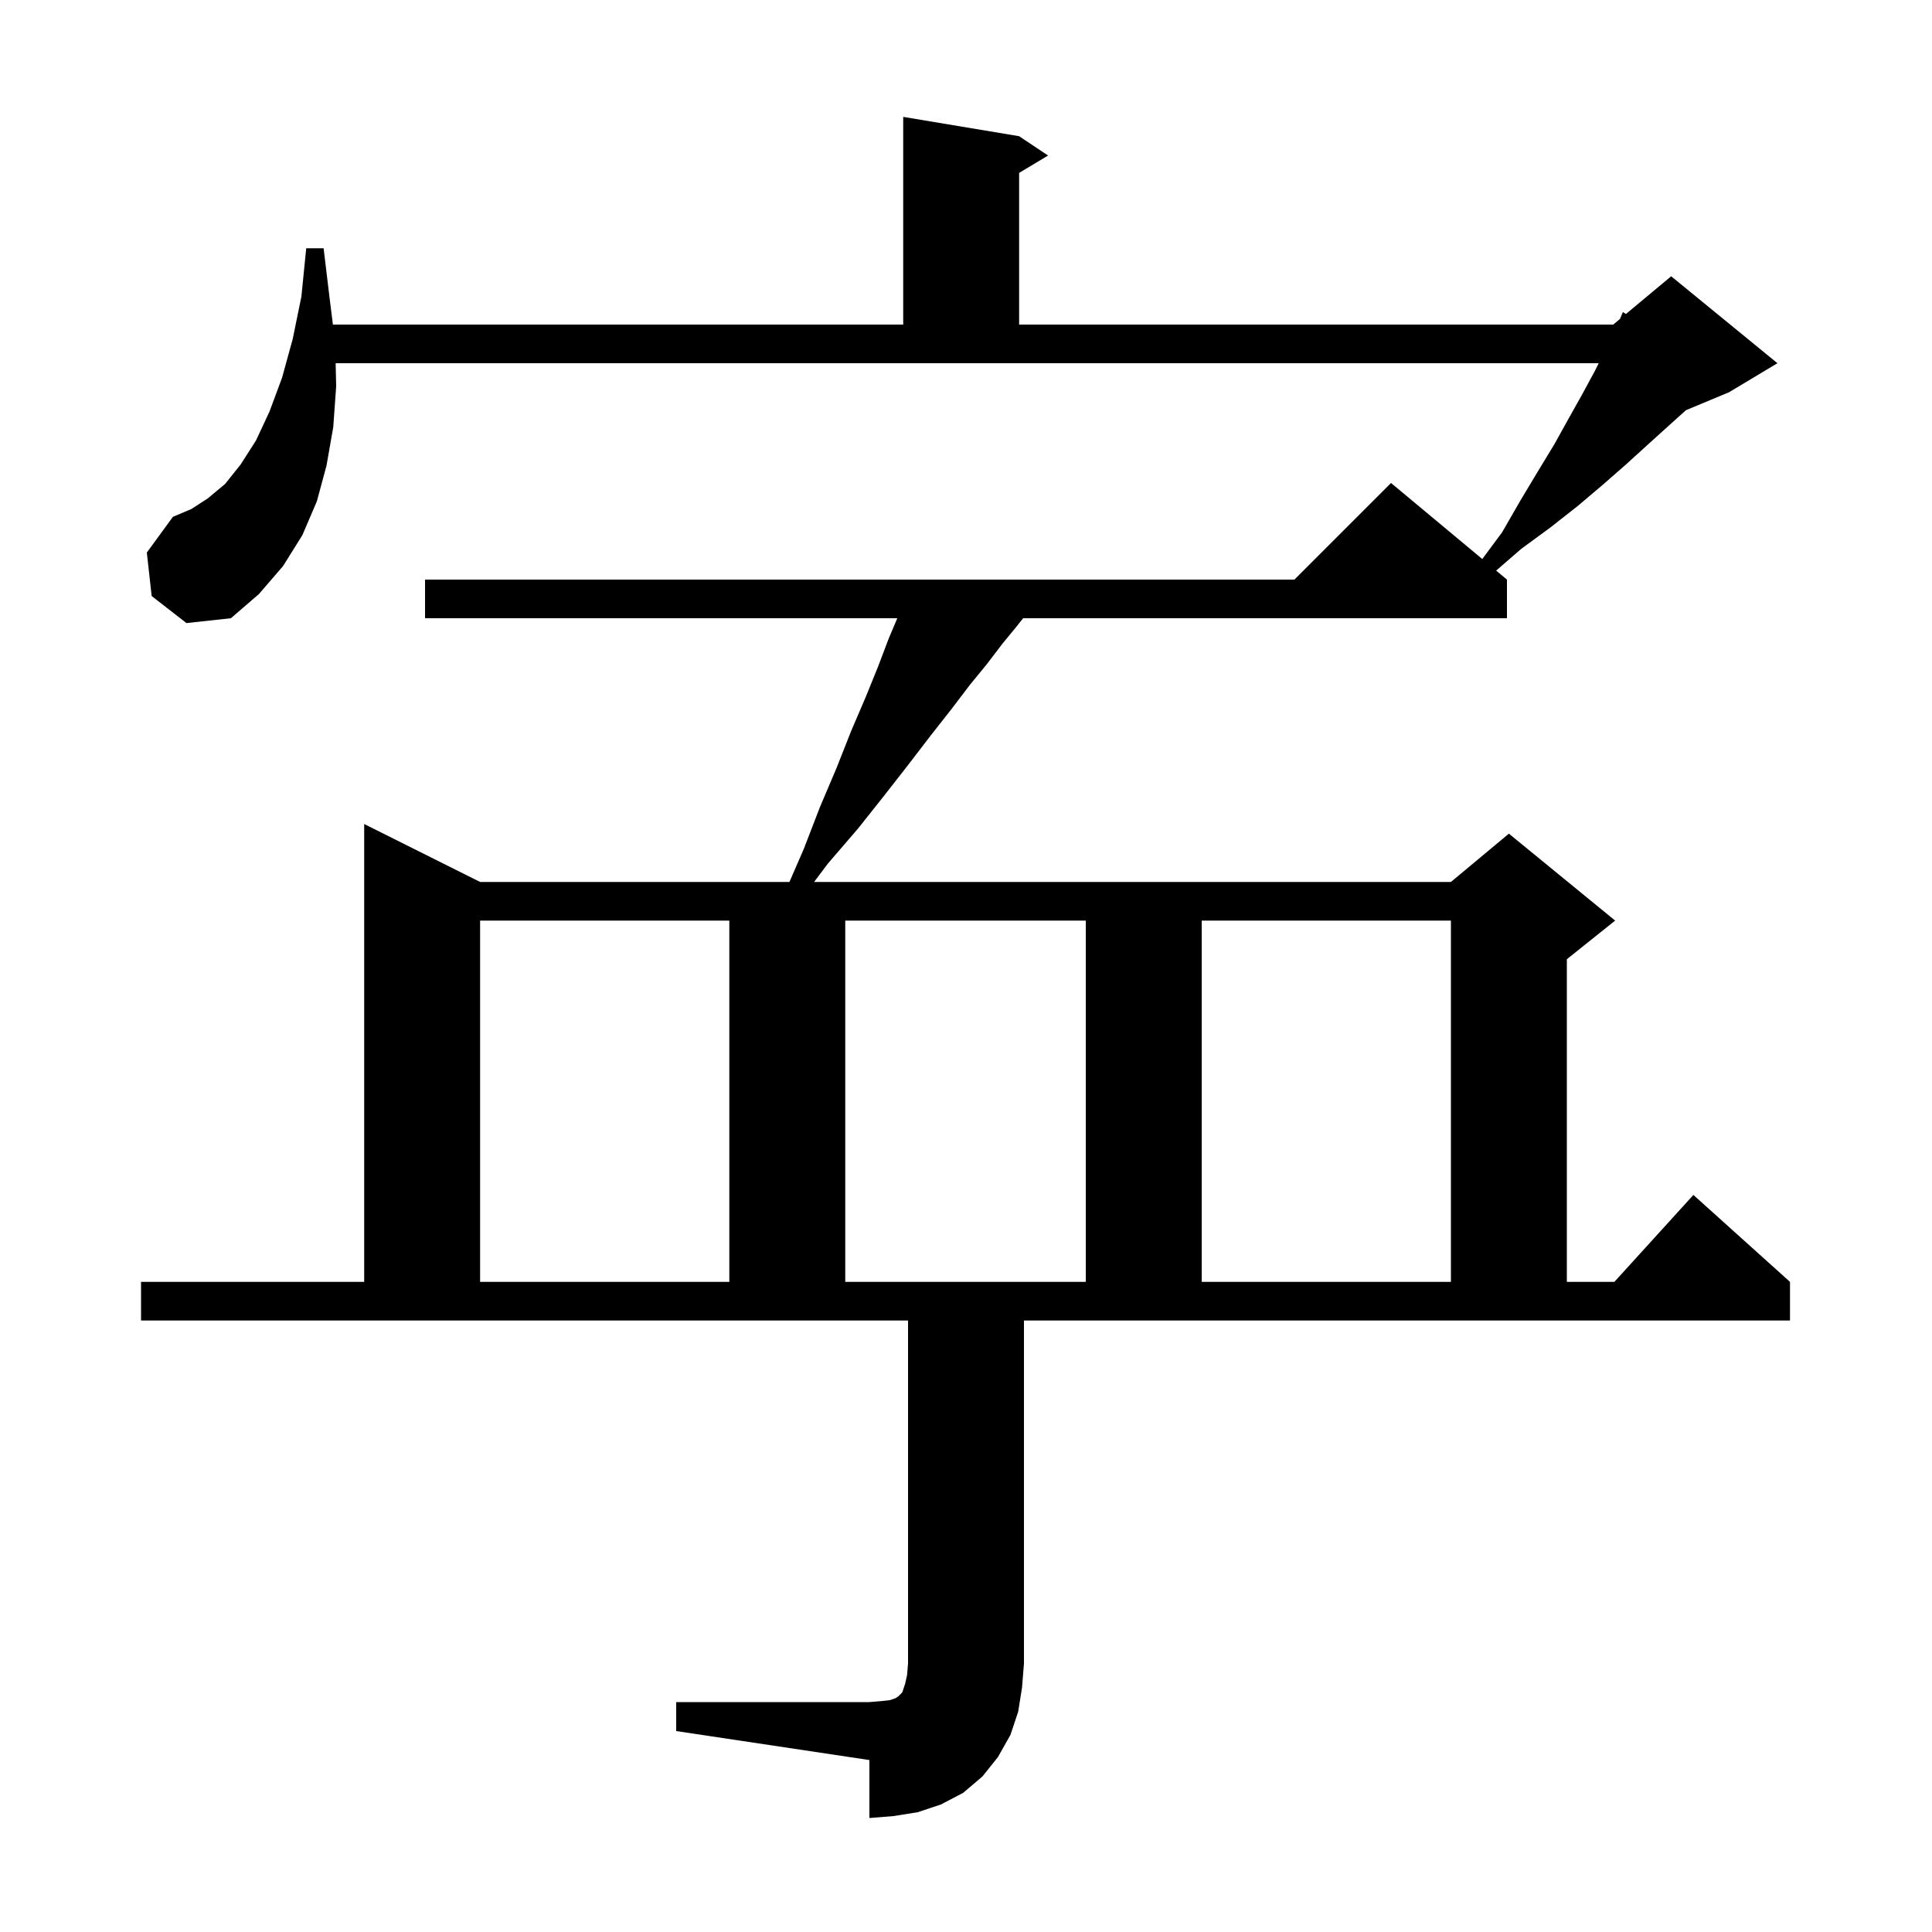 <svg xmlns="http://www.w3.org/2000/svg" xmlns:xlink="http://www.w3.org/1999/xlink" version="1.1" baseProfile="full" viewBox="0 0 200 200" width="200" height="200">
<g fill="black">
<path d="M 70.0 176.2 L 90.0 176.2 L 91.2 176.1 L 92.1 176.0 L 92.7 175.8 L 93.0 175.6 L 93.4 175.2 L 93.7 174.3 L 93.9 173.4 L 94.0 172.2 L 94.0 136.7 L 14.6 136.7 L 14.6 132.7 L 37.7 132.7 L 37.7 85.3 L 49.7 91.3 L 81.722 91.3 L 83.2 87.9 L 84.9 83.5 L 86.6 79.5 L 88.1 75.7 L 89.6 72.2 L 90.9 69.0 L 92.0 66.1 L 92.888 64.0 L 44.0 64.0 L 44.0 60.0 L 134.0 60.0 L 144.0 50.0 L 153.445 57.87 L 155.5 55.1 L 157.4 51.8 L 159.2 48.8 L 160.9 46.0 L 162.4 43.3 L 163.8 40.8 L 165.1 38.4 L 165.5 37.6 L 34.747 37.6 L 34.8 40.0 L 34.5 44.2 L 33.8 48.2 L 32.8 51.9 L 31.3 55.4 L 29.3 58.6 L 26.8 61.5 L 23.9 64.0 L 19.3 64.5 L 15.7 61.7 L 15.2 57.2 L 17.9 53.5 L 19.8 52.7 L 21.5 51.6 L 23.3 50.1 L 24.9 48.1 L 26.5 45.6 L 27.9 42.6 L 29.2 39.1 L 30.3 35.1 L 31.2 30.7 L 31.7 25.7 L 33.5 25.7 L 34.1 30.7 L 34.462 33.6 L 93.5 33.6 L 93.5 12.1 L 105.5 14.1 L 108.5 16.1 L 105.5 17.9 L 105.5 33.6 L 167.0 33.6 L 167.697 33.019 L 168.0 32.3 L 168.312 32.506 L 173.0 28.6 L 184.0 37.6 L 179.0 40.6 L 174.531 42.462 L 172.6 44.2 L 170.5 46.1 L 168.3 48.1 L 165.9 50.2 L 163.3 52.4 L 160.5 54.6 L 157.5 56.8 L 154.882 59.069 L 156.0 60.0 L 156.0 64.0 L 105.914 64.0 L 105.2 64.9 L 103.8 66.6 L 102.2 68.7 L 100.4 70.9 L 98.5 73.4 L 96.3 76.2 L 94.0 79.2 L 91.5 82.4 L 88.8 85.8 L 85.7 89.4 L 84.275 91.3 L 150.2 91.3 L 156.2 86.3 L 167.2 95.3 L 162.2 99.3 L 162.2 132.7 L 167.118 132.7 L 175.3 123.7 L 185.3 132.7 L 185.3 136.7 L 106.0 136.7 L 106.0 172.2 L 105.8 174.7 L 105.4 177.2 L 104.6 179.6 L 103.3 181.9 L 101.7 183.9 L 99.7 185.6 L 97.4 186.8 L 95.0 187.6 L 92.5 188.0 L 90.0 188.2 L 90.0 182.2 L 70.0 179.2 Z M 49.7 95.3 L 49.7 132.7 L 75.5 132.7 L 75.5 95.3 Z M 87.5 95.3 L 87.5 132.7 L 112.4 132.7 L 112.4 95.3 Z M 124.4 95.3 L 124.4 132.7 L 150.2 132.7 L 150.2 95.3 Z " />
</g>
</svg>
